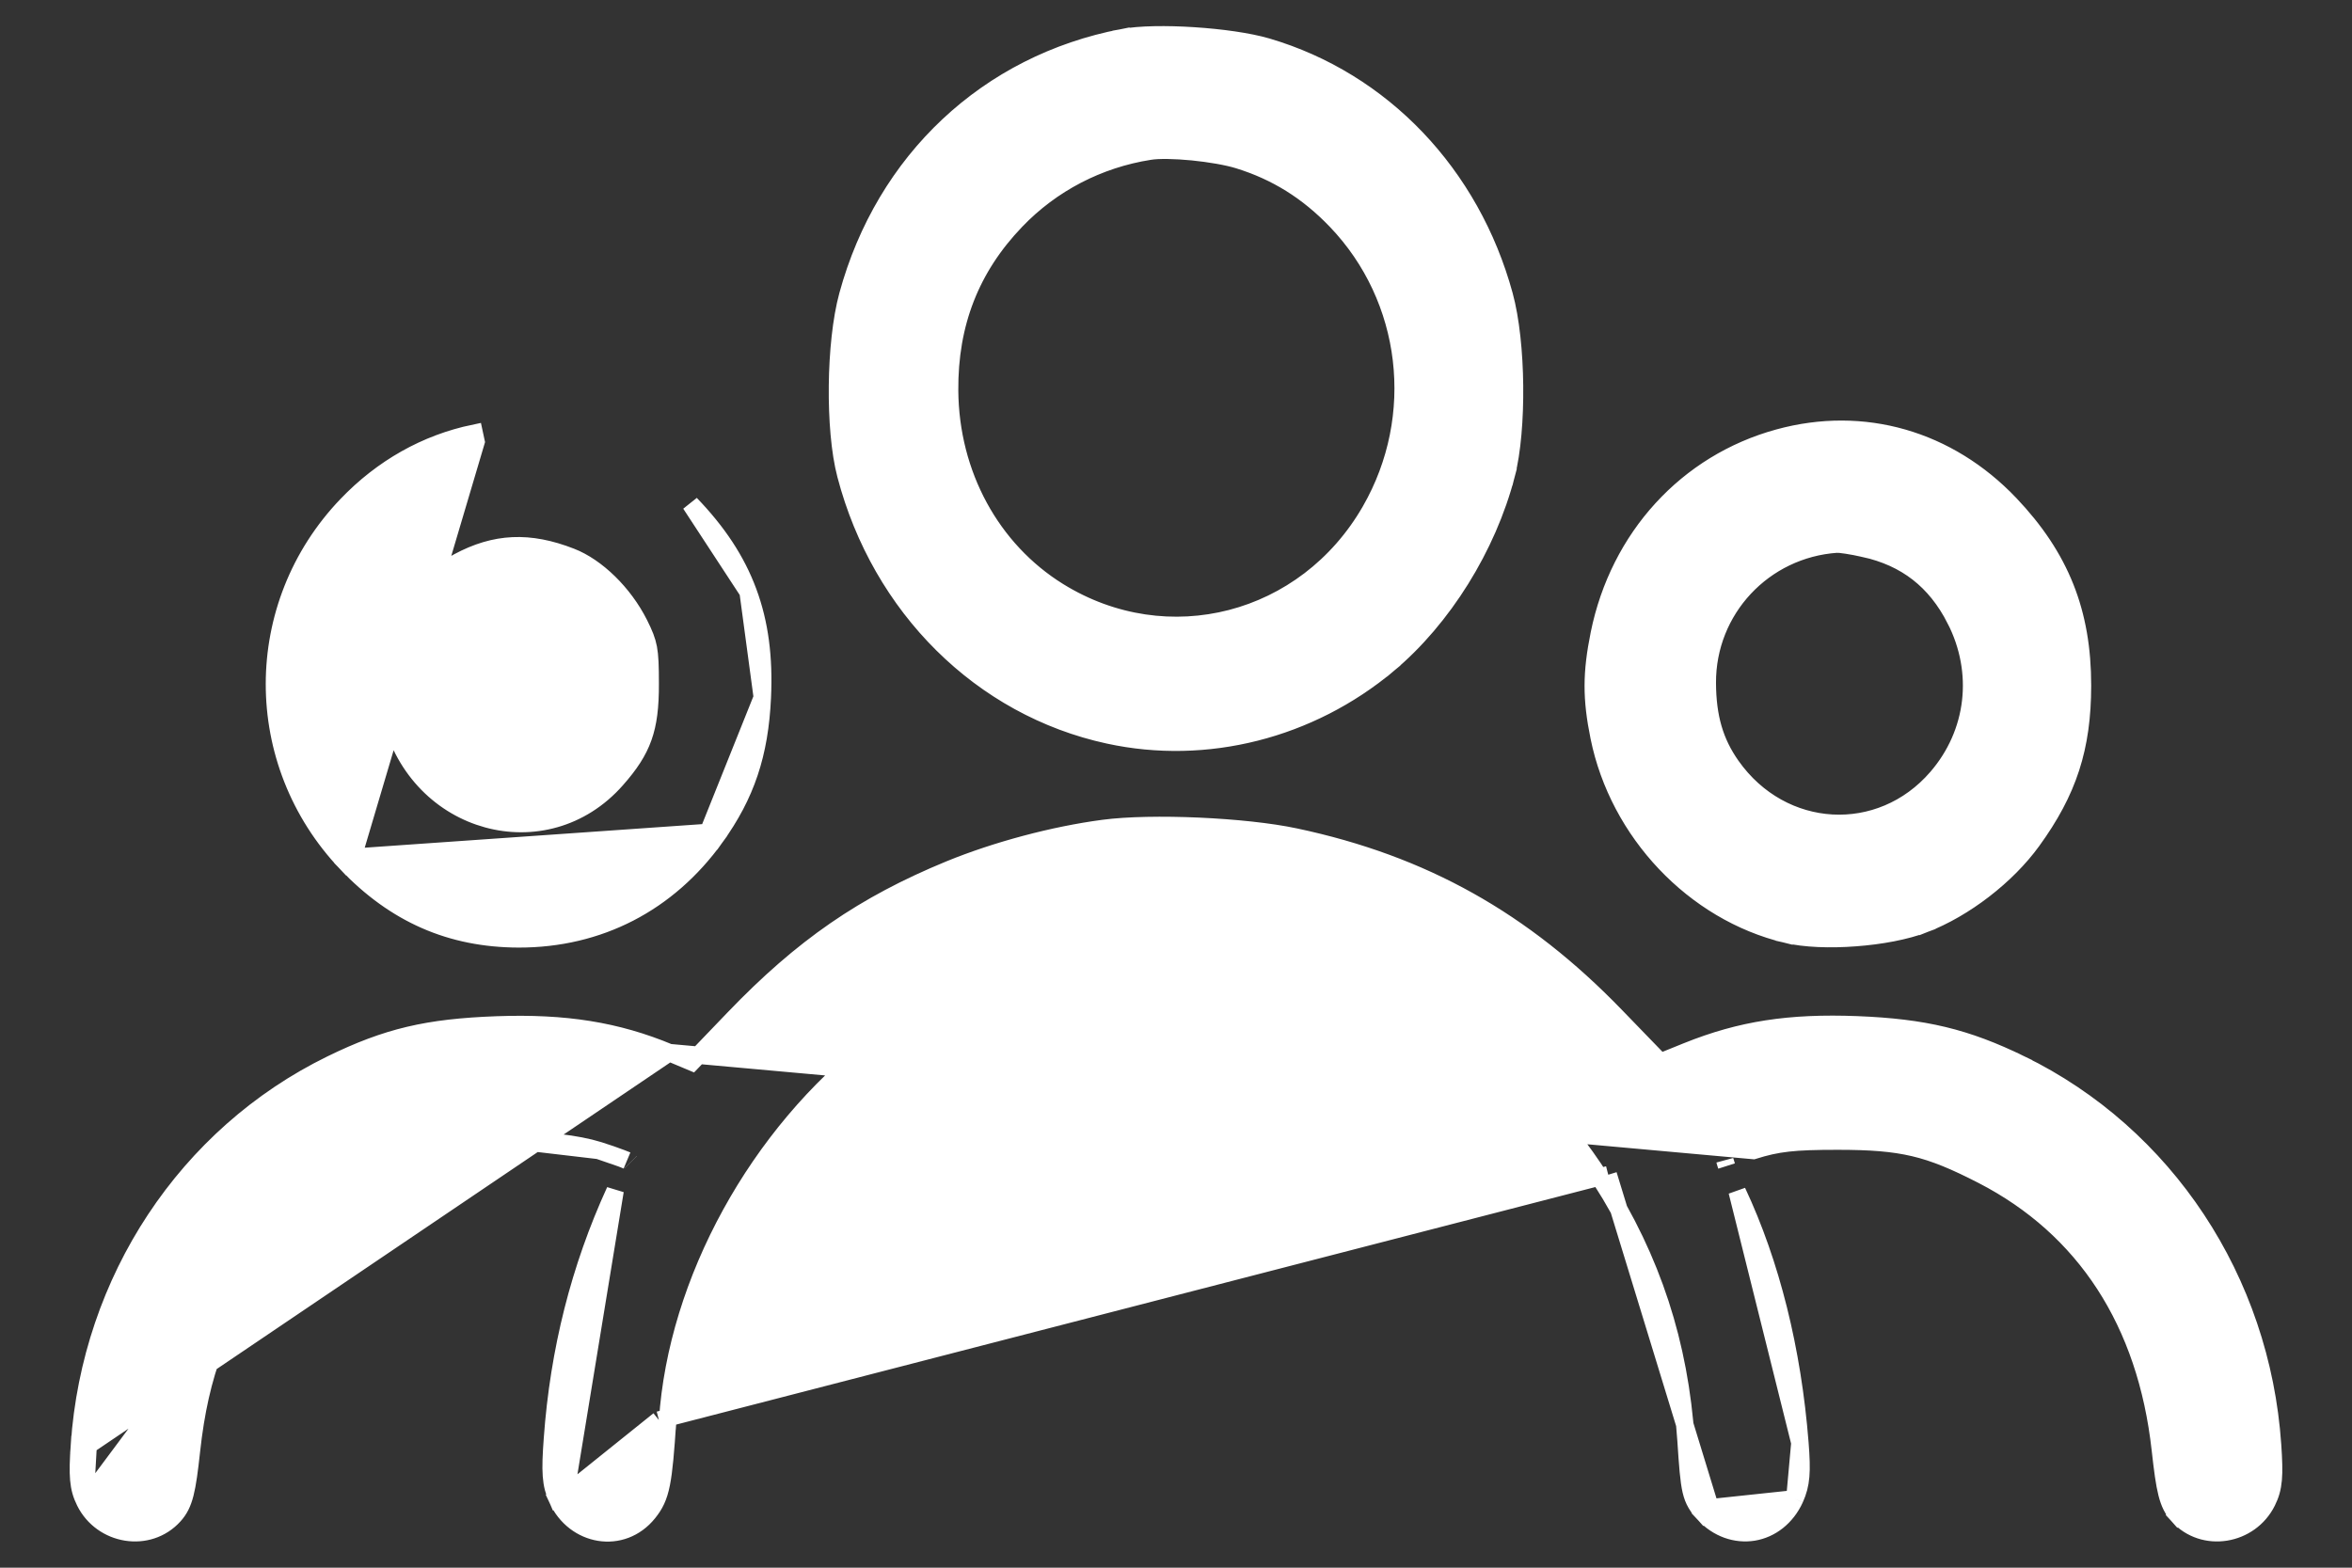 <svg width="27" height="18" viewBox="0 0 27 18" fill="none" xmlns="http://www.w3.org/2000/svg">
<rect x="0" y="0" width="27" height="18" fill="#333333" stroke="none"/>
<path d="M4.05 9.843L3.977 9.912C2.874 8.752 2.875 6.952 3.981 5.798C4.389 5.372 4.89 5.089 5.444 4.974C5.444 4.974 5.444 4.974 5.444 4.974L5.465 5.072L4.05 9.843ZM4.05 9.843L3.977 9.912C4.533 10.496 5.174 10.778 5.955 10.78C6.874 10.781 7.668 10.371 8.211 9.617L8.13 9.558M4.05 9.843L8.13 9.558M8.13 9.558L8.211 9.617C8.565 9.125 8.721 8.657 8.751 8.008M8.13 9.558L8.751 8.008M7.683 12.086L7.683 12.086L7.943 12.195L8.427 11.691C9.213 10.873 9.915 10.389 10.901 9.983C11.435 9.764 12.098 9.587 12.668 9.512C13.22 9.439 14.294 9.487 14.87 9.61C16.334 9.921 17.484 10.565 18.549 11.667L19.06 12.195L19.369 12.07L19.369 12.07C19.986 11.822 20.543 11.737 21.319 11.767C22.091 11.798 22.567 11.912 23.197 12.219L23.153 12.309L23.197 12.219C24.858 13.031 25.959 14.698 26.088 16.59C26.112 16.942 26.105 17.082 26.025 17.242L26.025 17.242C25.831 17.635 25.295 17.726 25.002 17.401L25.076 17.334L25.002 17.401C24.882 17.268 24.852 17.111 24.8 16.645C24.638 15.179 23.934 14.1 22.759 13.494C22.444 13.332 22.214 13.235 21.972 13.178C21.73 13.121 21.471 13.102 21.096 13.102C20.587 13.102 20.407 13.123 20.128 13.21C20.128 13.21 20.128 13.21 20.128 13.21L7.683 12.086ZM7.683 12.086C7.078 11.834 6.487 11.74 5.705 11.768C4.907 11.797 4.444 11.906 3.803 12.219C2.142 13.031 1.041 14.698 0.912 16.59L1.012 16.596M7.683 12.086L1.012 16.596M1.012 16.596L0.912 16.59C0.888 16.942 0.895 17.082 0.975 17.242L0.975 17.242M1.012 16.596L0.975 17.242M0.975 17.242C1.169 17.635 1.705 17.726 1.998 17.401C2.118 17.268 2.148 17.112 2.198 16.655C2.295 15.767 2.533 15.146 3.017 14.502L3.017 14.502M0.975 17.242L3.017 14.502M3.017 14.502C3.442 13.937 4.134 13.459 4.885 13.216L4.854 13.12M3.017 14.502L4.854 13.12M4.854 13.12L4.885 13.216C5.131 13.136 5.499 13.093 5.875 13.092M4.854 13.12L5.875 13.092M6.488 17.169L6.397 17.211C6.32 17.04 6.314 16.898 6.342 16.518C6.415 15.508 6.654 14.561 7.061 13.672C7.061 13.672 7.061 13.672 7.061 13.672L6.488 17.169ZM6.488 17.169L6.397 17.211C6.595 17.646 7.142 17.742 7.442 17.37C7.516 17.278 7.561 17.192 7.592 17.035C7.622 16.886 7.64 16.668 7.664 16.311L7.564 16.305M6.488 17.169L7.564 16.305M7.564 16.305L7.664 16.311C7.769 14.715 8.7 13.019 10.041 11.987C10.743 11.446 11.694 11.03 12.582 10.875C12.782 10.84 13.138 10.822 13.5 10.822C13.862 10.822 14.218 10.84 14.418 10.875C16.038 11.158 17.474 12.124 18.378 13.541L18.462 13.488M7.564 16.305L18.462 13.488M18.462 13.488L18.378 13.541C18.966 14.464 19.281 15.428 19.355 16.538C19.374 16.831 19.387 17.001 19.413 17.114C19.427 17.174 19.445 17.221 19.471 17.265C19.496 17.308 19.526 17.344 19.559 17.38L19.633 17.312M18.462 13.488L19.633 17.312M19.633 17.312L19.559 17.38C19.718 17.553 19.929 17.623 20.129 17.591C20.328 17.558 20.506 17.423 20.604 17.209L20.604 17.209M19.633 17.312L20.604 17.209M20.604 17.209C20.68 17.04 20.688 16.901 20.662 16.567M20.604 17.209L20.662 16.567M8.751 8.008C8.772 7.553 8.723 7.159 8.588 6.796M8.751 8.008L8.588 6.796M8.588 6.796C8.454 6.433 8.236 6.107 7.927 5.786L8.588 6.796ZM5.875 13.092C6.25 13.091 6.621 13.131 6.872 13.209M5.875 13.092L6.872 13.209M6.872 13.209C6.97 13.24 7.063 13.272 7.133 13.299M6.872 13.209C6.872 13.209 6.872 13.209 6.872 13.209L7.133 13.299M7.133 13.299C7.157 13.308 7.178 13.316 7.196 13.324L7.133 13.299ZM20.662 16.567C20.578 15.502 20.331 14.508 19.942 13.681L20.662 16.567ZM9.71 5.453L9.71 5.453C10.108 6.973 11.266 8.124 12.727 8.44C13.847 8.683 15.036 8.381 15.936 7.628L15.871 7.551L15.936 7.628C16.565 7.101 17.076 6.28 17.291 5.453L17.194 5.428L17.291 5.453C17.36 5.187 17.39 4.806 17.386 4.428C17.382 4.05 17.343 3.665 17.268 3.391C16.888 1.999 15.869 0.928 14.545 0.538C14.334 0.476 14.013 0.432 13.703 0.412C13.394 0.392 13.081 0.395 12.887 0.432L12.906 0.531L12.887 0.432C11.339 0.729 10.155 1.84 9.732 3.391C9.657 3.666 9.618 4.051 9.614 4.429C9.61 4.807 9.64 5.188 9.71 5.453ZM15.338 2.535L15.338 2.535C16.192 3.426 16.353 4.782 15.732 5.863C14.991 7.153 13.4 7.564 12.152 6.791C11.38 6.312 10.908 5.447 10.901 4.484C10.895 3.712 11.145 3.074 11.662 2.535L11.662 2.535C12.071 2.108 12.609 1.828 13.198 1.736C13.301 1.719 13.487 1.723 13.688 1.742C13.887 1.762 14.087 1.796 14.217 1.836C14.651 1.97 15.013 2.196 15.338 2.535ZM20.504 10.727L20.527 10.63L20.504 10.727C20.716 10.778 21.009 10.788 21.297 10.766C21.585 10.745 21.879 10.691 22.091 10.609L22.055 10.516L22.091 10.609C22.551 10.432 23.038 10.057 23.328 9.656C23.743 9.084 23.905 8.584 23.906 7.874C23.907 7.032 23.654 6.398 23.075 5.788C22.365 5.042 21.39 4.761 20.419 5.027C19.364 5.315 18.584 6.171 18.359 7.278C18.268 7.728 18.267 8.02 18.357 8.462C18.579 9.557 19.445 10.472 20.504 10.727ZM6.555 6.394L6.555 6.394C6.848 6.508 7.16 6.809 7.338 7.163L7.338 7.163C7.397 7.281 7.426 7.353 7.443 7.441C7.46 7.533 7.464 7.647 7.464 7.85C7.465 8.116 7.442 8.303 7.384 8.466C7.326 8.629 7.231 8.775 7.074 8.952C6.264 9.869 4.801 9.479 4.487 8.234C4.315 7.547 4.65 6.778 5.261 6.452L5.261 6.452C5.684 6.225 6.075 6.206 6.555 6.394ZM21.088 6.247L21.088 6.247C21.088 6.247 21.089 6.247 21.091 6.247L21.099 6.248C21.105 6.248 21.114 6.248 21.124 6.249C21.145 6.251 21.171 6.255 21.201 6.259C21.26 6.268 21.332 6.282 21.401 6.297L21.423 6.199L21.401 6.297C21.88 6.403 22.22 6.667 22.447 7.112L22.536 7.067L22.447 7.112C22.757 7.719 22.675 8.418 22.236 8.927C21.587 9.68 20.457 9.618 19.875 8.792C19.685 8.522 19.601 8.237 19.599 7.841C19.595 7 20.245 6.304 21.088 6.247ZM7.24 13.345C7.24 13.345 7.24 13.345 7.239 13.344L7.24 13.345ZM19.82 13.387C19.812 13.363 19.805 13.342 19.801 13.325L19.82 13.387Z" fill="white" stroke="white" stroke-width="0.2"/>
</svg>
